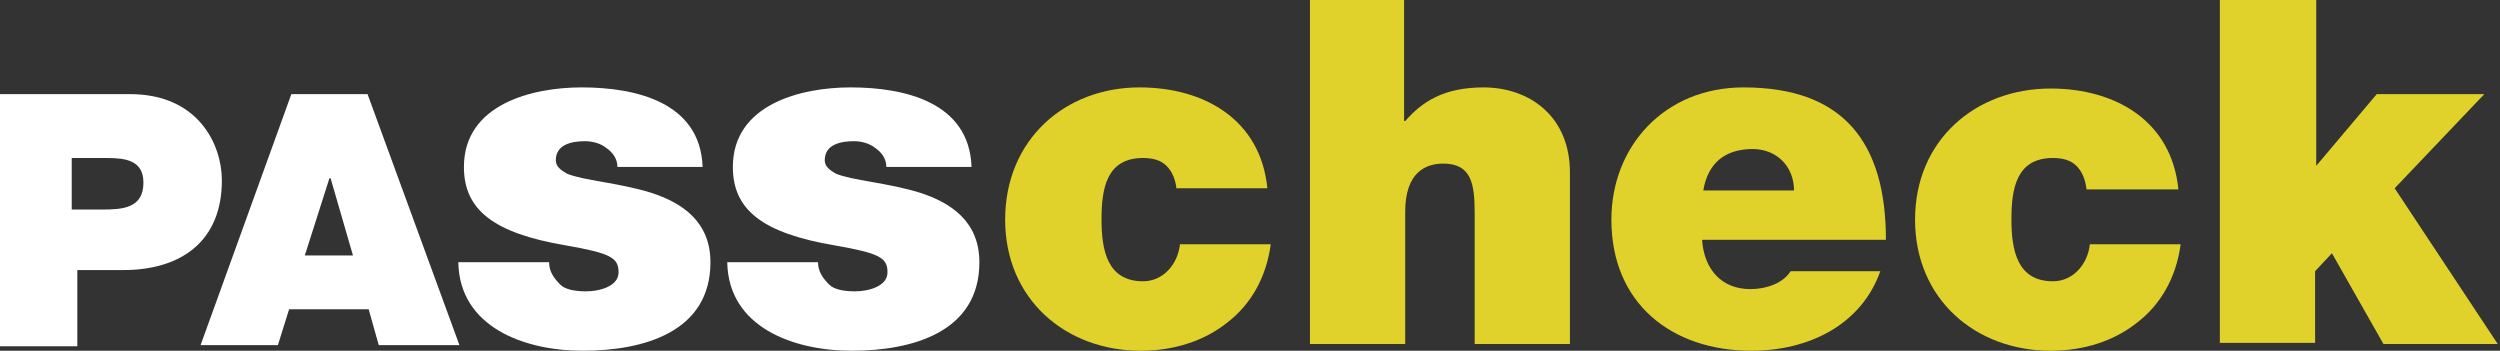 <?xml version="1.0" encoding="utf-8"?>
<!-- Generator: Adobe Illustrator 22.1.0, SVG Export Plug-In . SVG Version: 6.00 Build 0)  -->
<svg version="1.1" id="Capa_1" xmlns="http://www.w3.org/2000/svg" xmlns:xlink="http://www.w3.org/1999/xlink" x="0px" y="0px"
	 viewBox="0 0 223.1 31.3" style="enable-background:new 0 0 223.1 31.3;" xml:space="preserve">
<rect x="0" y="0" width="223.1" height="31.3" fill="#333333" stroke="none"/>
<style type="text/css">
	.st0{fill:#E0D22B;}
	.st1{fill:#FFFFFF;}
</style>
<g>
	<path class="st0" d="M105,16.9c-0.1-0.9-0.4-1.6-0.9-2.1c-0.5-0.5-1.2-0.7-2.1-0.7c-3.3,0-3.7,2.8-3.7,5.5s0.5,5.5,3.7,5.5
		c1.8,0,3.1-1.5,3.3-3.3h8.1c-0.4,3-1.8,5.4-3.9,7c-2,1.6-4.7,2.5-7.7,2.5c-6.7,0-12.1-4.6-12.1-11.7S95,7.8,101.7,7.8
		c5.8,0,10.8,2.9,11.4,9H105z"/>
	<path class="st0" d="M116.8,0h8.5v10.8h0.1c1.5-1.7,3.4-3,7-3c4,0,7.7,2.5,7.7,7.6v15.3h-8.5V19c0-2.6-0.3-4.4-2.8-4.4
		c-1.5,0-3.4,0.7-3.4,4.3v11.8h-8.5V0z"/>
	<path class="st0" d="M151.9,21.5c0.2,2.5,1.7,4.3,4.3,4.3c1.4,0,2.9-0.5,3.6-1.6h8c-1.7,4.8-6.4,7.1-11.5,7.1
		c-7.1,0-12.5-4.2-12.5-11.7c0-6.5,4.7-11.8,11.8-11.8c8.9,0,12.7,4.9,12.7,13.6H151.9z M160.1,17c0-2.1-1.5-3.7-3.7-3.7
		c-2.5,0-4,1.3-4.4,3.7H160.1z"/>
	<path class="st0" d="M186.2,16.9c-0.1-0.9-0.4-1.6-0.9-2.1c-0.5-0.5-1.2-0.7-2.1-0.7c-3.3,0-3.7,2.8-3.7,5.5s0.5,5.5,3.7,5.5
		c1.8,0,3.1-1.5,3.3-3.3h8.1c-0.4,3-1.8,5.4-3.9,7c-2,1.6-4.7,2.5-7.7,2.5c-6.7,0-12.1-4.6-12.1-11.7s5.4-11.7,12.1-11.7
		c5.8,0,10.8,2.9,11.4,9H186.2z"/>
	<path class="st0" d="M198.2,0h8.5v14.8l5.4-6.4h9.6l-8,8.4l9.2,13.9h-10.2l-4.6-8.1l-1.5,1.6v6.4h-8.5V0z"/>
</g>
<g>
	<path class="st1" d="M0,8.4h11.6c6.1,0,8.2,4.5,8.2,7.7c0,5.4-3.6,8-8.8,8H6.9v6.8H0V8.4z M6.4,18.7h2.7c1.8,0,3.7-0.1,3.7-2.4
		c0-2-1.6-2.2-3.3-2.2H6.4V18.7z"/>
	<path class="st1" d="M26,8.4h6.8L41,30.8h-7.2l-0.9-3.2h-7.1l-1,3.2h-6.9L26,8.4z M31.5,22.8l-2-6.9h-0.1l-2.2,6.9H31.5z"/>
</g>
<path class="st1" d="M55.1,14.9c0-0.7-0.4-1.3-1-1.7c-0.5-0.4-1.2-0.6-1.9-0.6c-1.2,0-2.6,0.3-2.6,1.7c0,0.6,0.5,0.9,1,1.2
	c1.4,0.6,4.6,0.8,7.5,1.7c2.8,0.9,5.3,2.6,5.3,6.2c0,6.2-5.9,7.9-11.4,7.9c-5.2,0-11-2.1-11.1-7.9h8.1c0,0.8,0.4,1.4,1,2
	c0.4,0.4,1.2,0.6,2.3,0.6c1.1,0,2.9-0.4,2.9-1.7s-0.7-1.7-4.7-2.4c-6.5-1.1-9.1-3.2-9.1-7c0-5.6,6.1-7.1,10.5-7.1
	c4.8,0,10.6,1.3,10.8,7.1H55.1z"/>
<path class="st1" d="M79.1,14.9c0-0.7-0.4-1.3-1-1.7c-0.5-0.4-1.2-0.6-1.9-0.6c-1.2,0-2.6,0.3-2.6,1.7c0,0.6,0.5,0.9,1,1.2
	c1.4,0.6,4.6,0.8,7.5,1.7c2.8,0.9,5.3,2.6,5.3,6.2c0,6.2-5.9,7.9-11.4,7.9c-5.2,0-11-2.1-11.1-7.9H73c0,0.8,0.4,1.4,1,2
	c0.4,0.4,1.2,0.6,2.3,0.6c1.1,0,2.9-0.4,2.9-1.7s-0.7-1.7-4.7-2.4c-6.5-1.1-9.1-3.2-9.1-7c0-5.6,6.1-7.1,10.5-7.1
	c4.8,0,10.6,1.3,10.8,7.1H79.1z"/>
</svg>
